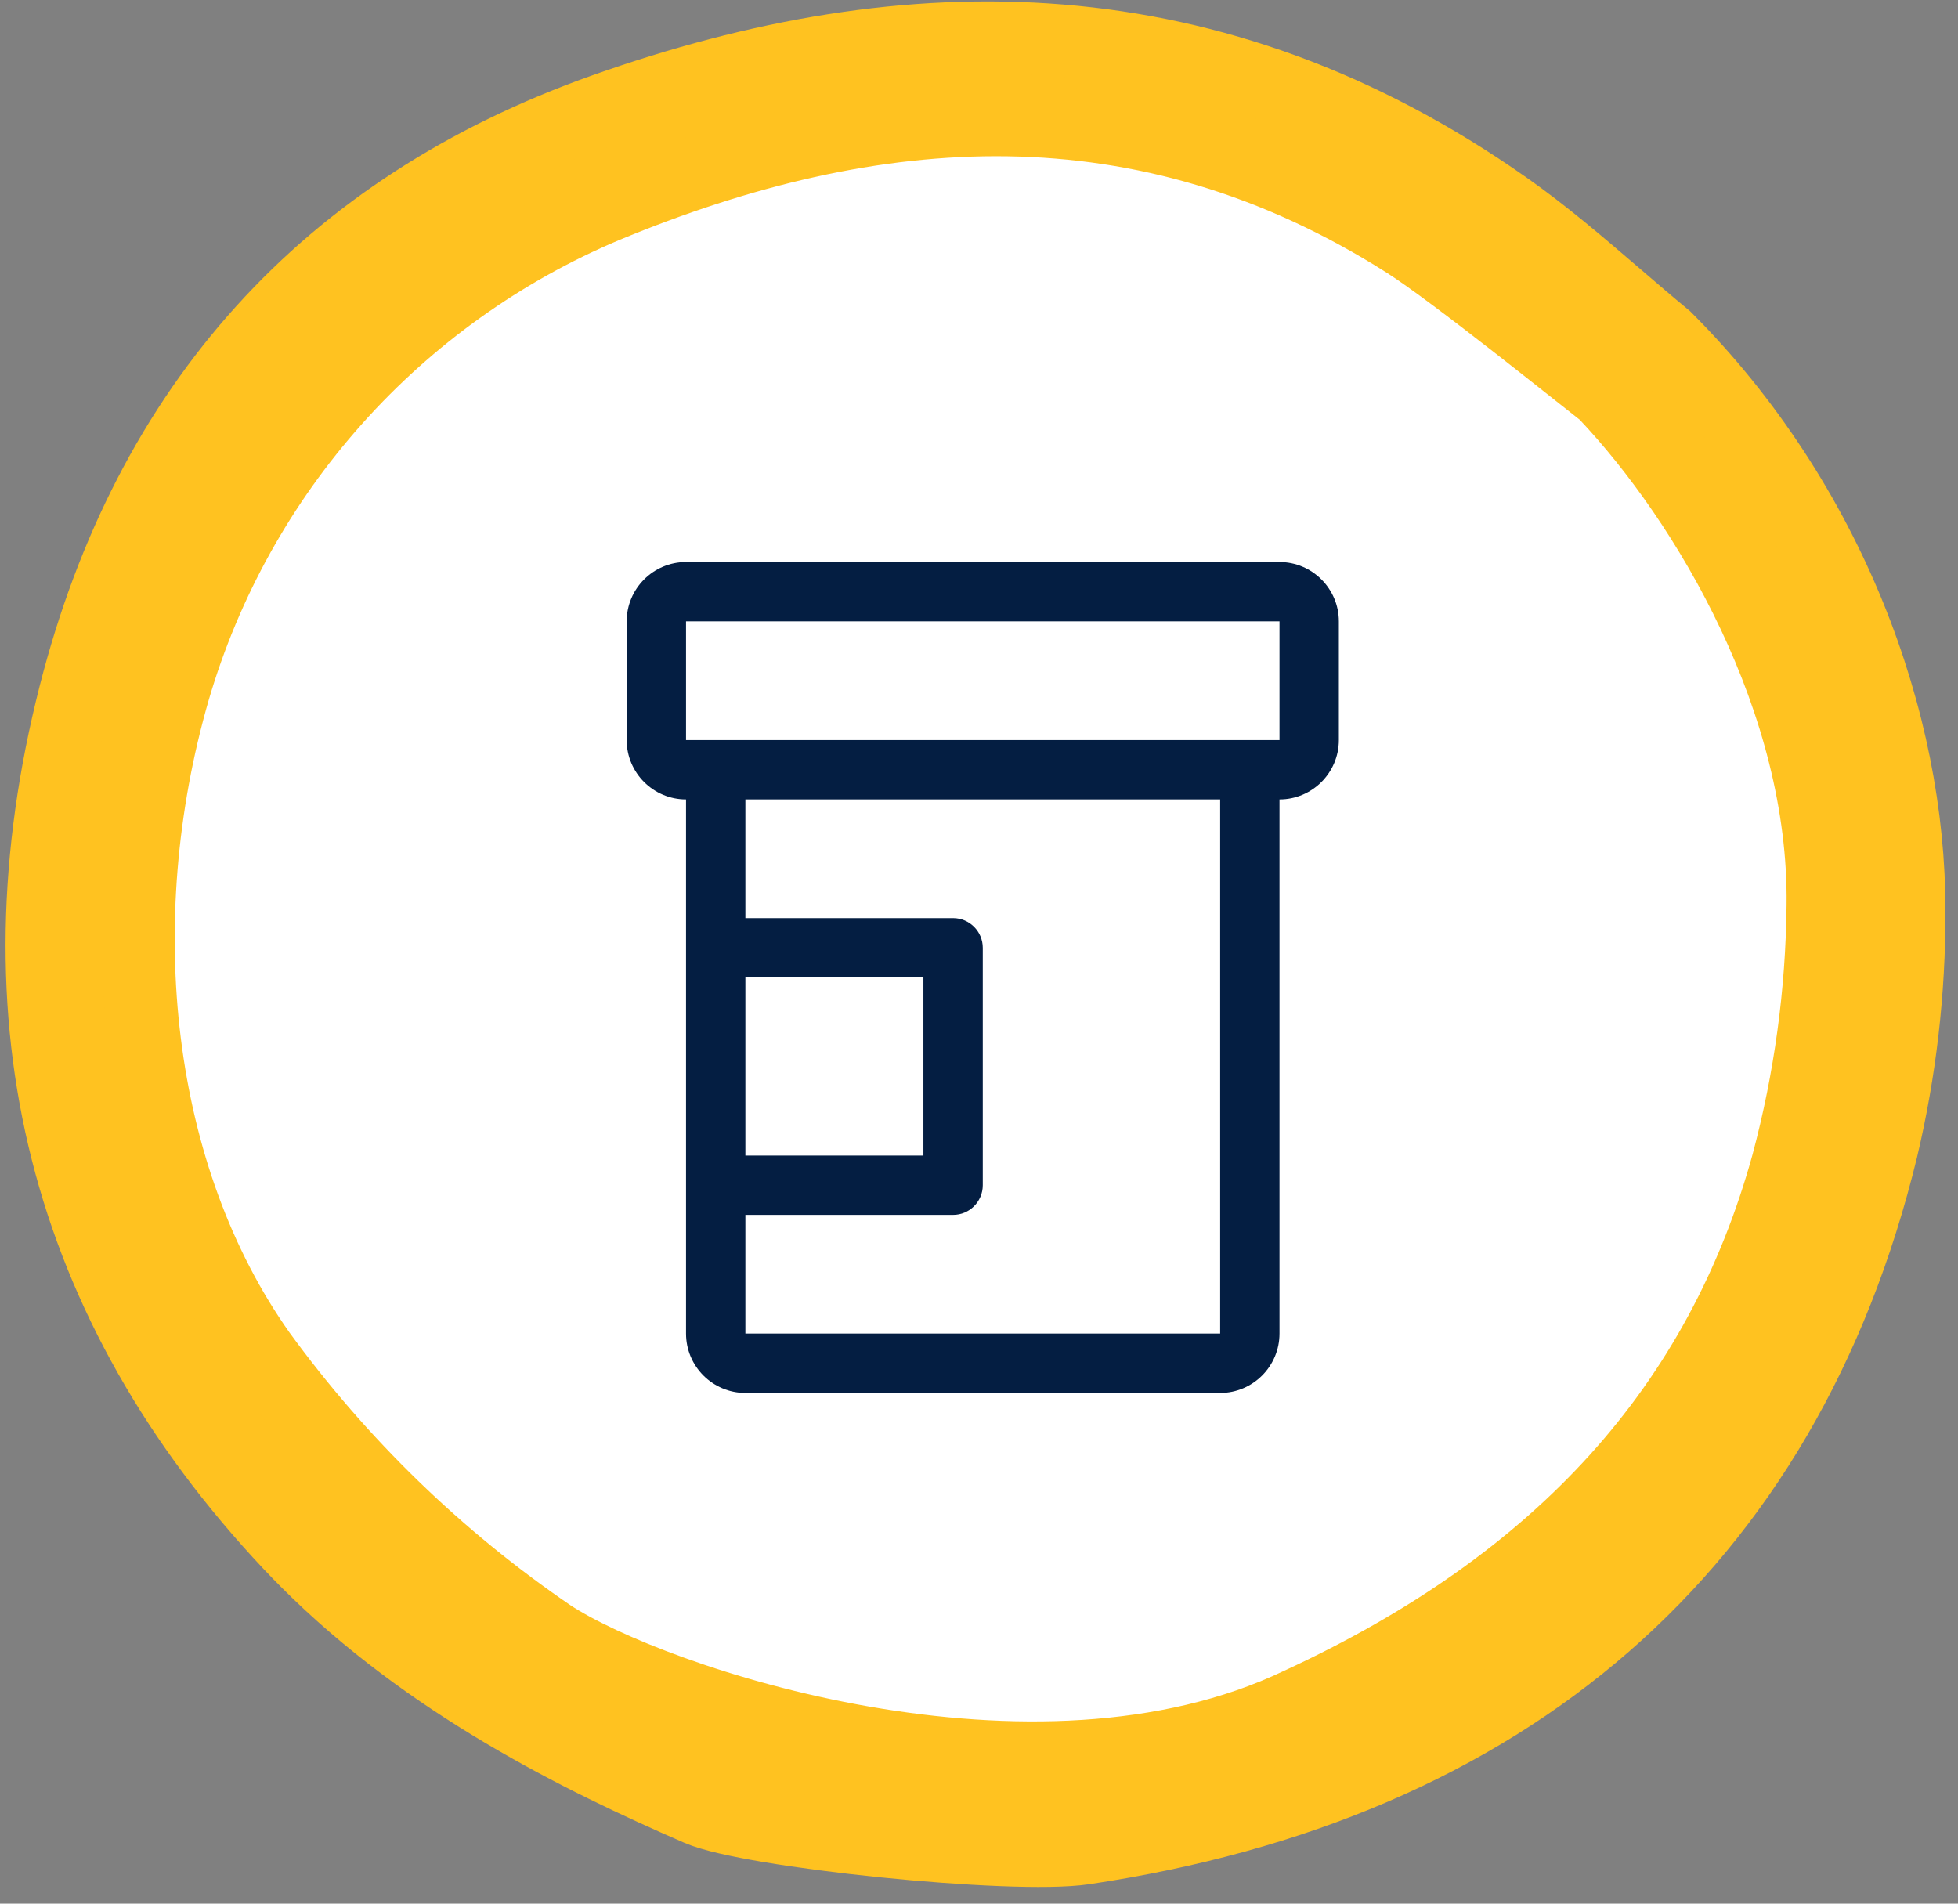 <svg width="108" height="105" viewBox="0 0 108 105" fill="none" xmlns="http://www.w3.org/2000/svg">
<rect x="0" y="0" width="108" height="105" fill="#808080" stroke="none"/>
<rect x="2" y="2" width="104" height="101" rx="50.5" fill="white"/>
<path d="M4.129 38.32C-0.423 56.18 3.563 71.936 15.983 85.157C16.307 85.499 16.636 85.84 16.966 86.169C23.638 92.83 31.948 96.943 38.533 99.805C41.36 101.037 55.861 102.533 59.785 101.95C83.103 98.474 98.448 85.344 103.792 63.377C104.813 59.074 105.321 54.666 105.306 50.244C105.331 39.828 100.938 27.717 91.879 18.648C90.946 17.878 90.016 17.08 89.118 16.307C87.168 14.634 85.154 12.902 83.046 11.425C66.944 0.11 50.214 0.047 33.322 6.047C18.029 11.473 8.208 22.334 4.129 38.32ZM33.388 11.393C48.209 5.244 63.079 4.159 77.583 13.368C80.235 15.054 87.305 20.759 88.418 21.616L88.49 21.668L88.549 21.734C94.207 27.724 100.687 38.678 100.544 49.938C100.496 54.752 99.843 59.542 98.6 64.194C94.916 77.563 86.108 87.306 71.673 93.97C56.998 100.985 35.953 93.893 30.353 90.203C24.164 85.978 18.749 80.723 14.344 74.667C7.435 64.902 5.886 50.866 9.598 38.034C11.335 32.11 14.371 26.645 18.486 22.037C22.601 17.429 27.691 13.793 33.388 11.393V11.393Z" fill="#FFC220" stroke="#FFC220" stroke-width="4"/>
<path fill-rule="evenodd" clip-rule="evenodd" d="M70.575 40.821H68.939H39.477H37.84V34.273H70.575V40.821H70.579H70.575ZM67.302 73.556H41.114V67.009H52.571C53.474 67.009 54.208 66.276 54.208 65.372V52.278C54.208 51.375 53.474 50.641 52.571 50.641H41.114V44.094H67.302V73.556H67.305H67.302ZM41.114 63.736H50.934V53.915H41.114V63.736ZM70.575 31H37.84C36.036 31 34.566 32.47 34.566 34.273V40.821C34.566 42.624 36.036 44.094 37.84 44.094V52.278V65.372V73.556C37.84 75.363 39.31 76.83 41.114 76.83H67.302C69.106 76.83 70.575 75.363 70.575 73.556V44.094C72.379 44.094 73.849 42.624 73.849 40.821V34.273C73.849 32.47 72.379 31 70.575 31Z" fill="#041E42"/>
</svg>
